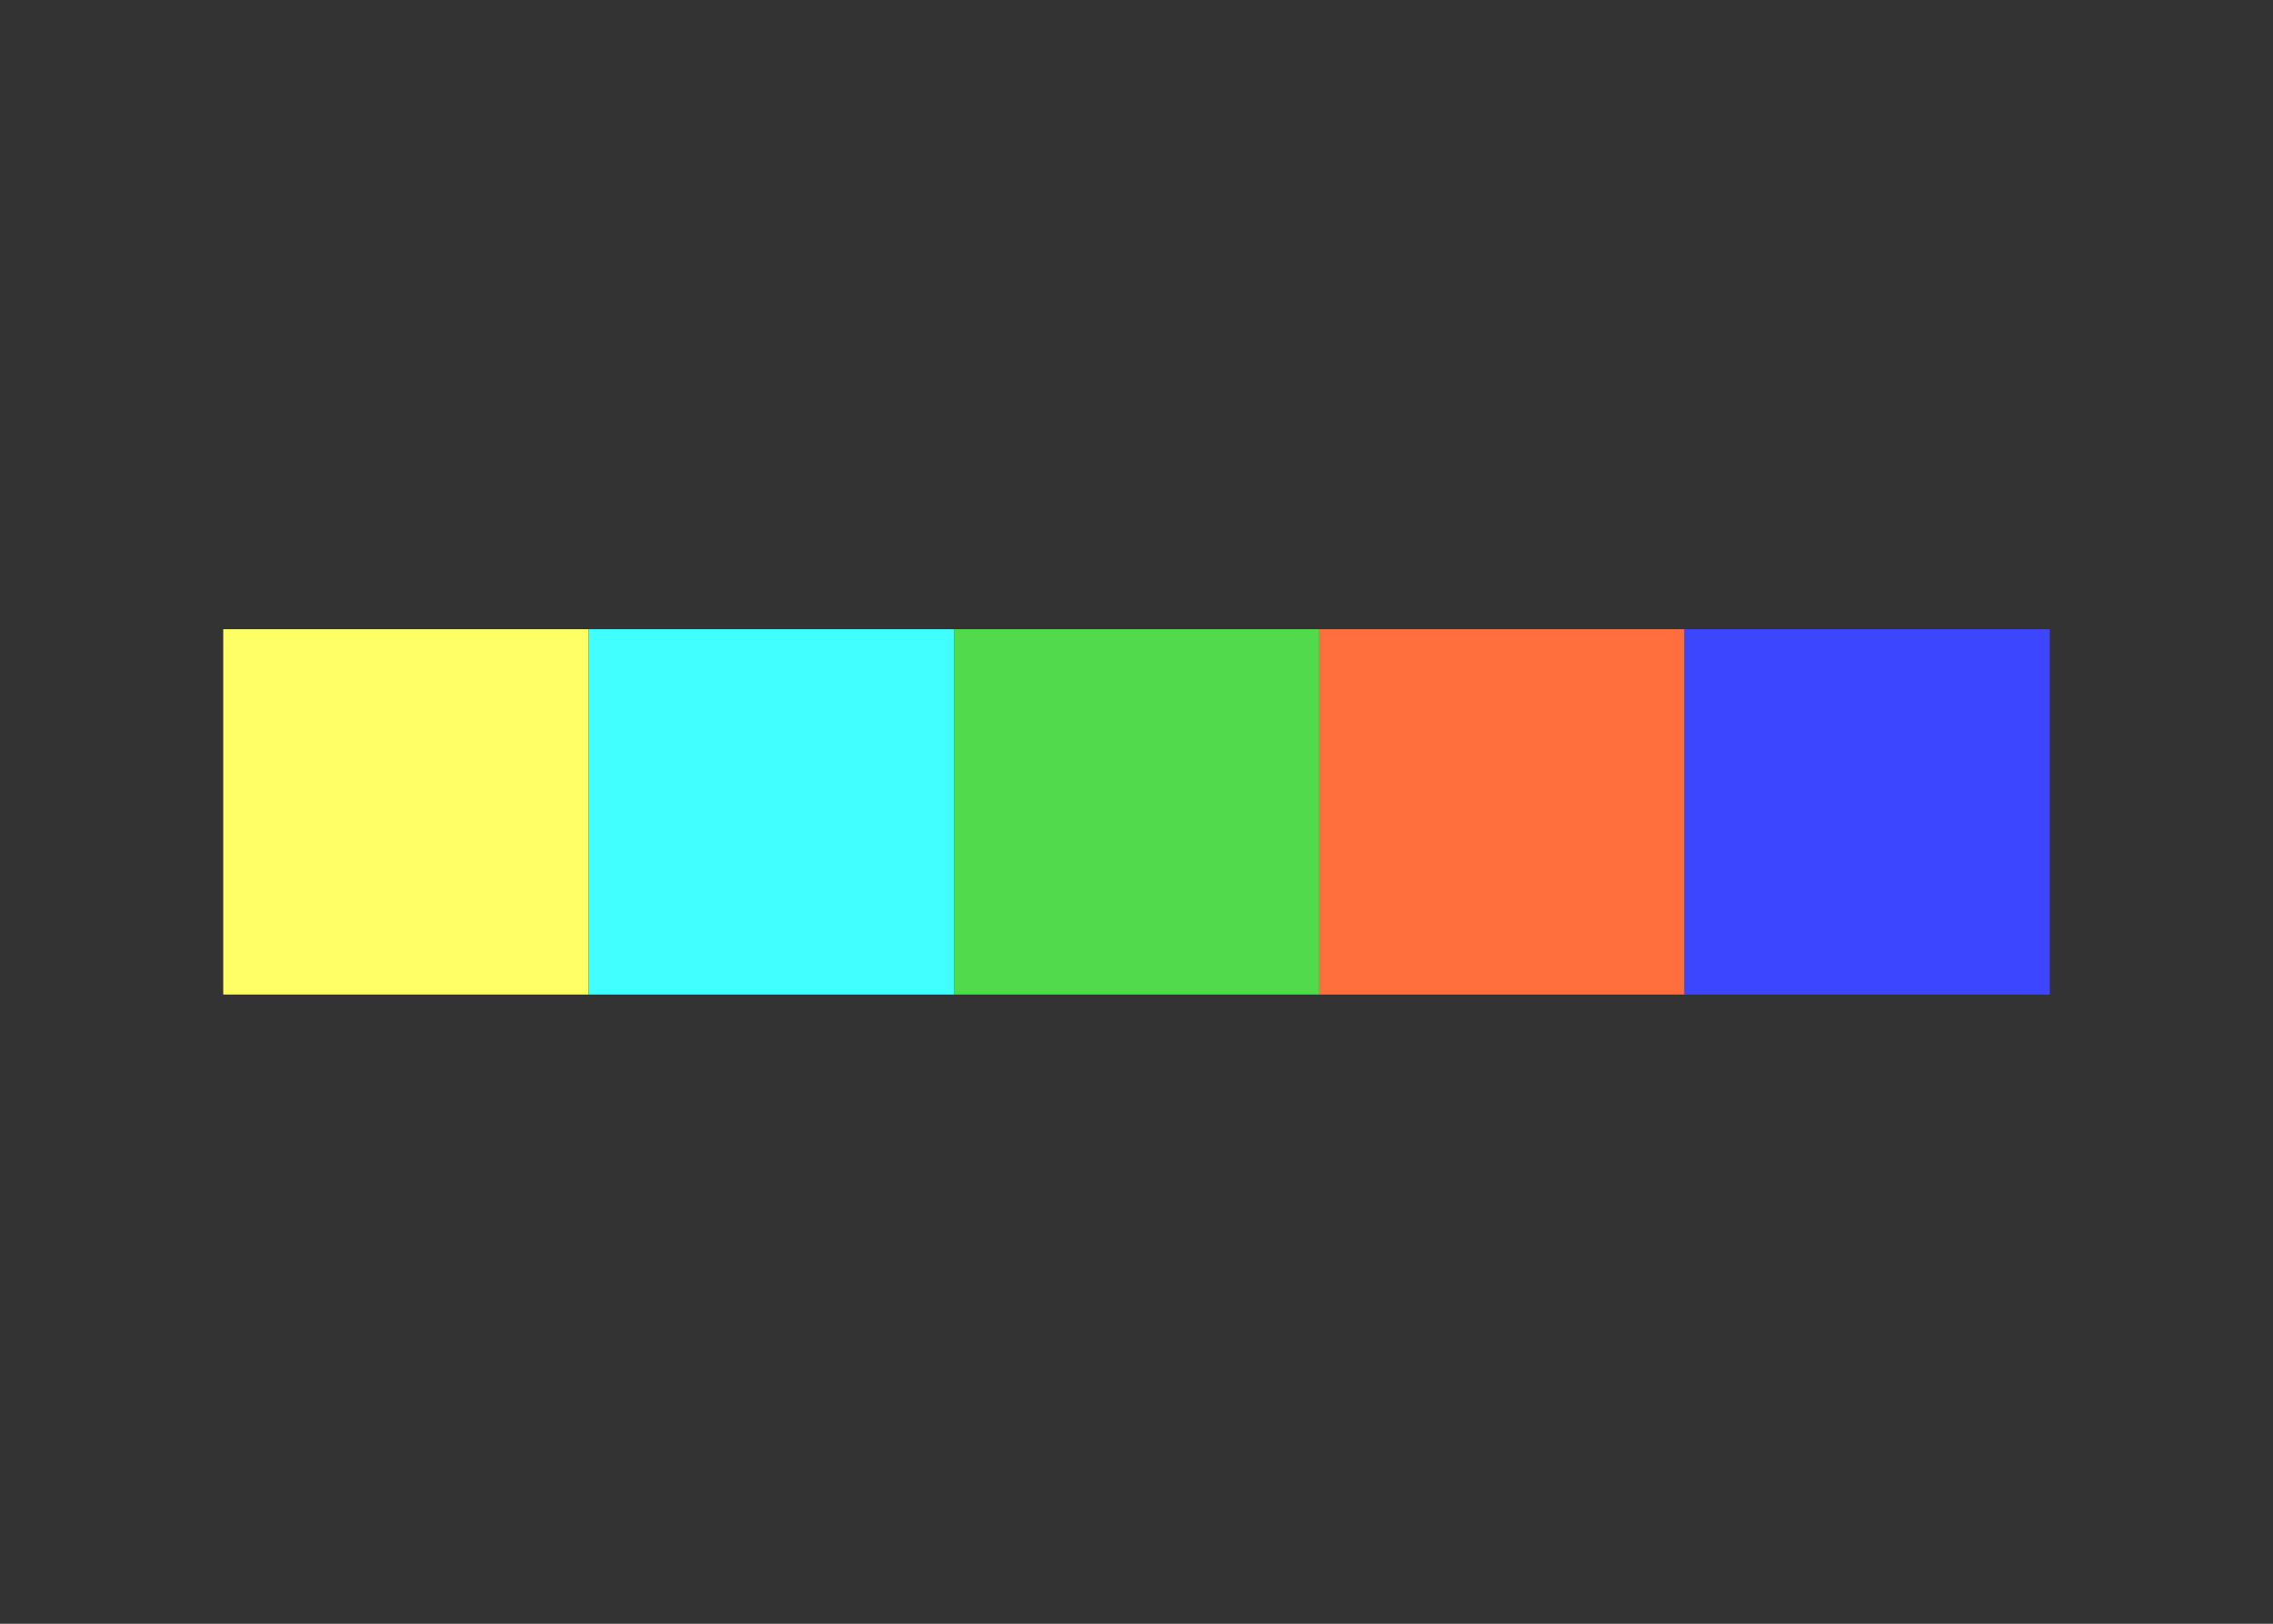 <svg clip-rule="evenodd" fill-rule="evenodd" stroke-linejoin="round" stroke-miterlimit="2" viewBox="0 0 560 400" xmlns="http://www.w3.org/2000/svg"><rect x="0" y="0" width="560" height="400" fill="#333333" stroke="none"/><g stroke-width="5.625"><path d="m55 155h90v90h-90z" fill="#ff6"/><path d="m145 155h90v90h-90z" fill="#42ffff"/><path d="m235 155h90v90h-90z" fill="#51da4c"/><path d="m325 155h90v90h-90z" fill="#ff6e3c"/><path d="m415 155h90v90h-90z" fill="#3c46ff"/></g></svg>